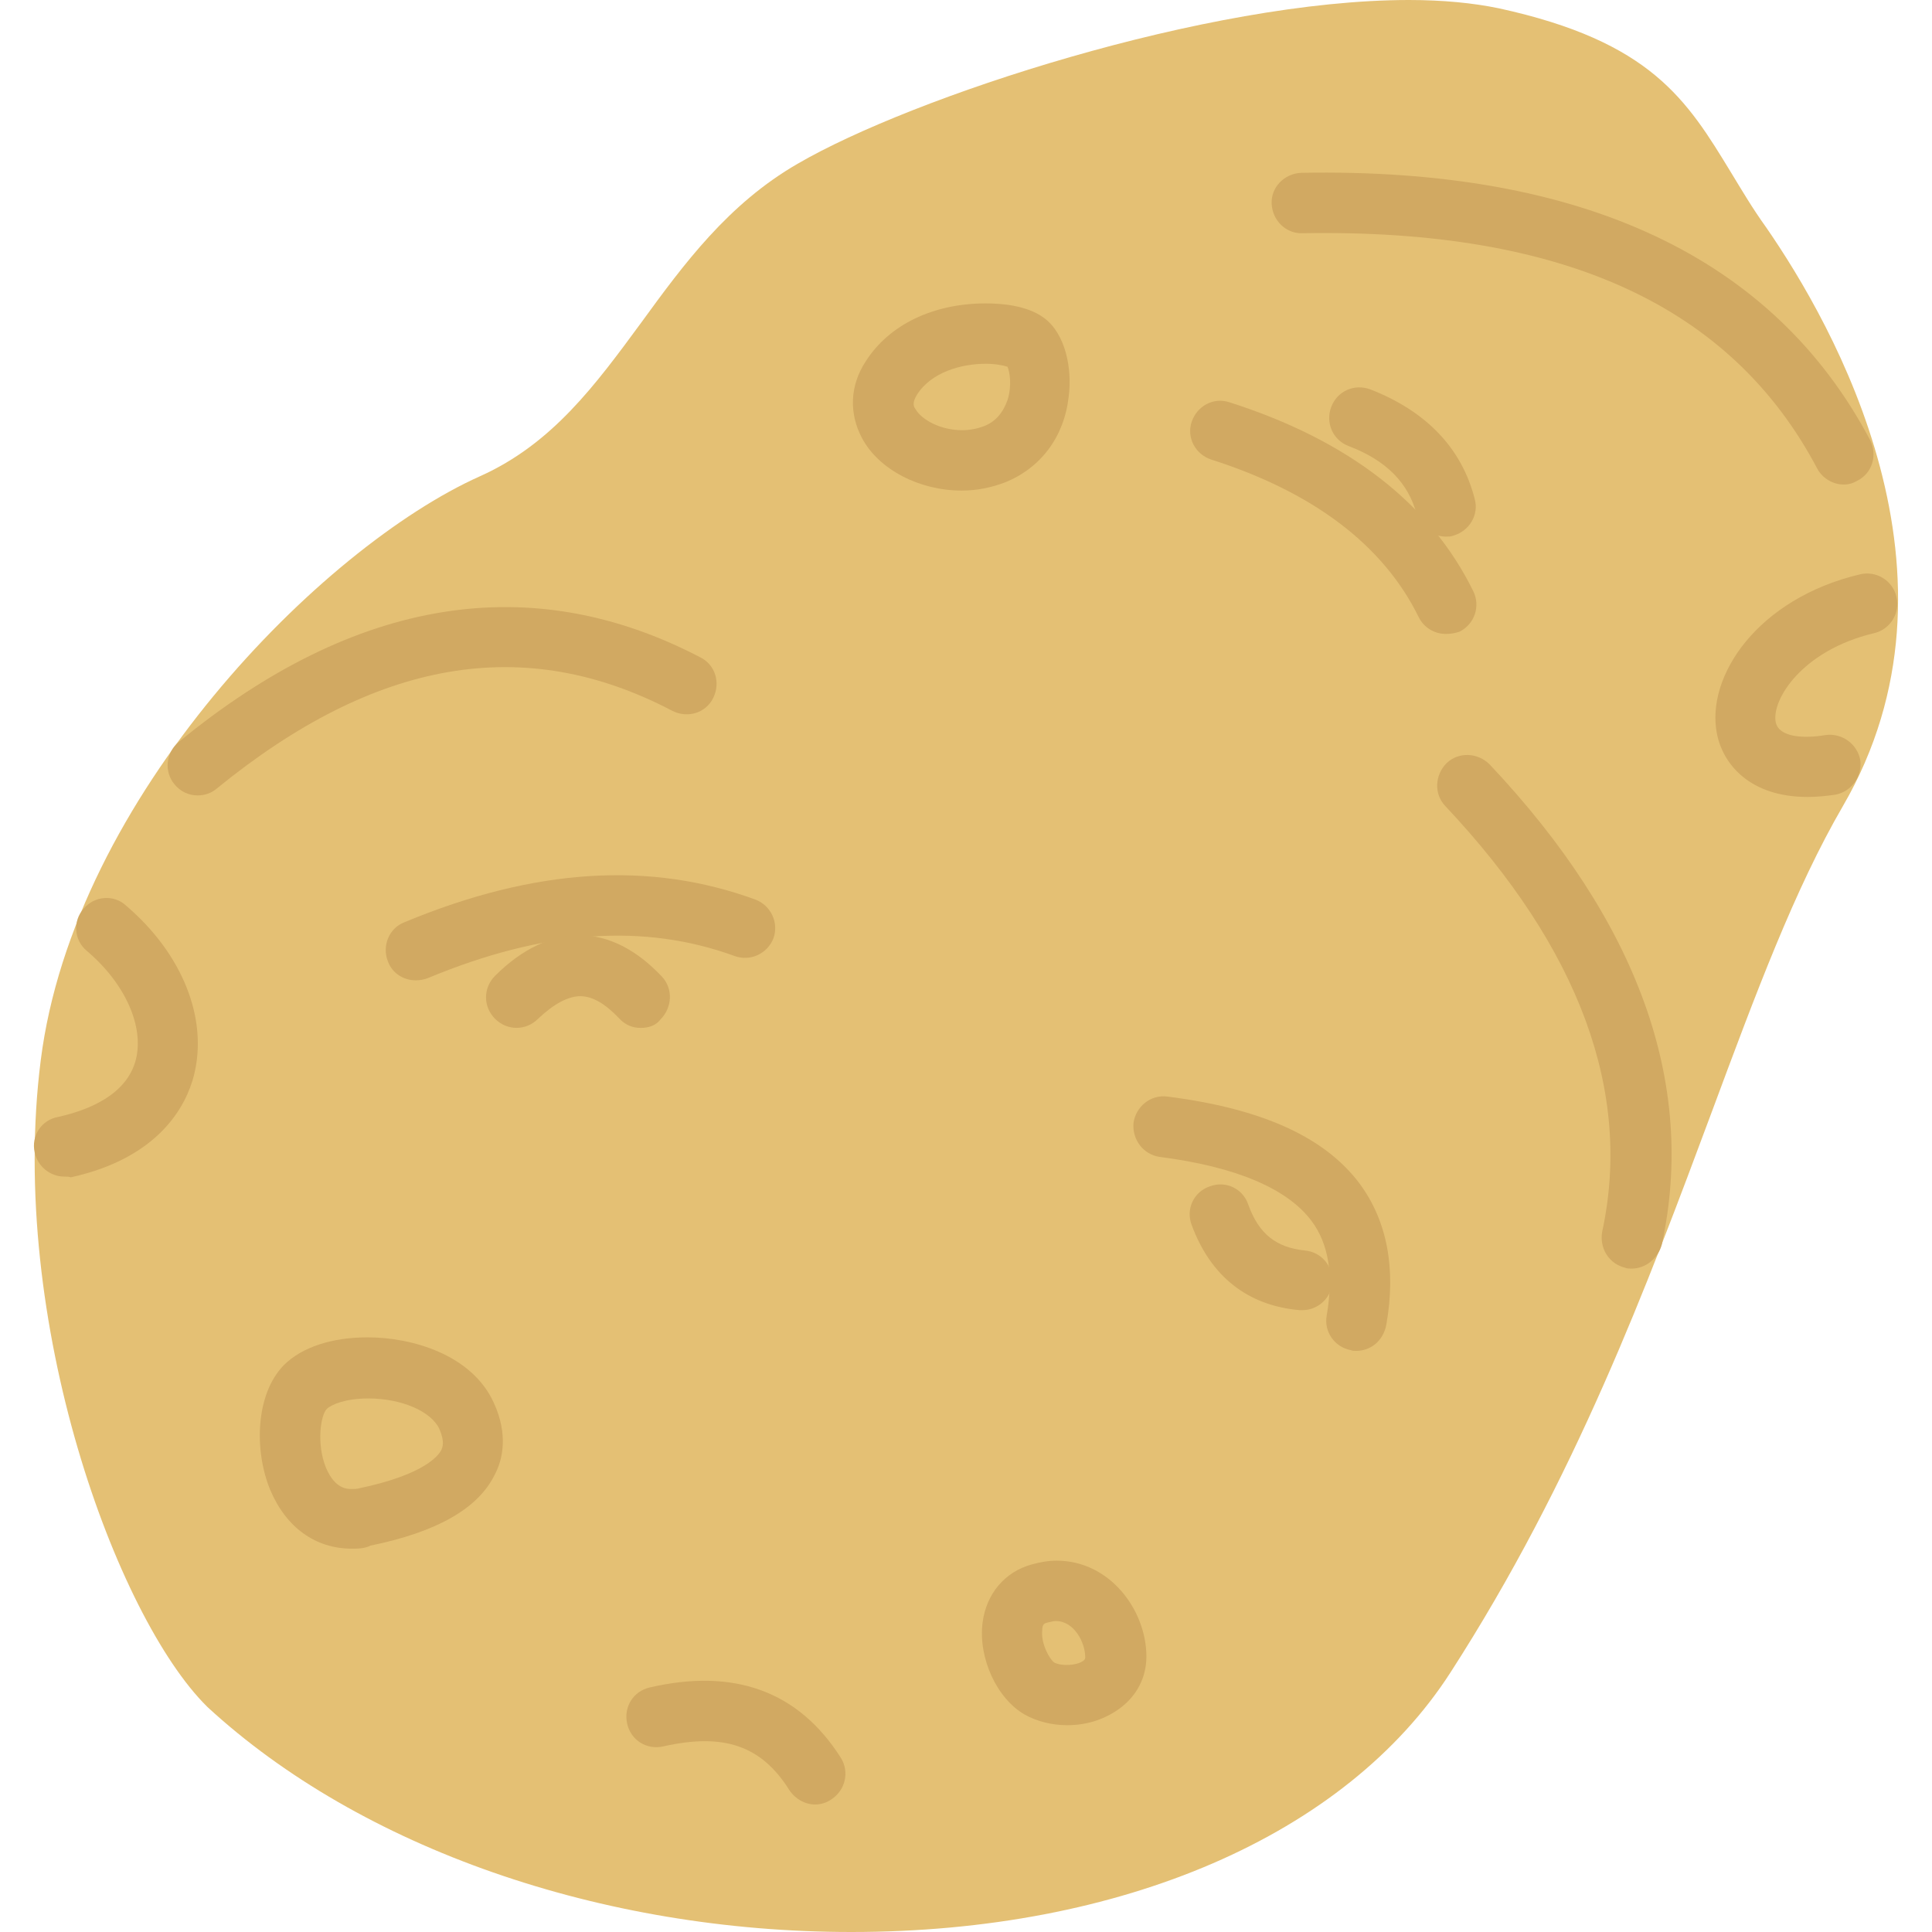 <svg width="24" height="24" viewBox="0 0 24 24" fill="none" xmlns="http://www.w3.org/2000/svg">
<g clip-path="url(#clip0_244_32127)">
<path d="M22.894 10.012C22.294 11.044 21.816 12.328 21.262 13.819C20.466 15.956 19.566 18.375 18.019 20.775C16.716 22.8 13.931 24 10.575 24C7.472 24 4.481 22.959 2.578 21.206L2.569 21.197C1.453 20.091 0.094 16.416 0.506 13.172C0.919 9.9 3.994 6.797 5.963 5.916C6.862 5.513 7.397 4.781 7.969 4.003C8.494 3.281 9.047 2.531 9.909 2.034C11.325 1.209 15 0 17.503 0C17.925 0 18.3 0.037 18.619 0.103C20.512 0.516 20.953 1.238 21.506 2.147C21.637 2.362 21.769 2.587 21.938 2.822C22.781 4.041 24.553 7.153 22.894 10.012Z" fill="#E4C074"/>
<path d="M2.456 9.881C2.344 9.881 2.241 9.834 2.166 9.741C2.034 9.581 2.062 9.347 2.222 9.216C4.416 7.416 6.6 7.069 8.7 8.166C8.887 8.259 8.953 8.484 8.859 8.672C8.766 8.859 8.541 8.925 8.353 8.831C6.516 7.866 4.669 8.184 2.691 9.797C2.625 9.853 2.541 9.881 2.456 9.881Z" fill="#D1A962"/>
<path d="M20.269 15.759C20.241 15.759 20.212 15.759 20.194 15.75C19.988 15.703 19.866 15.506 19.903 15.3C20.278 13.566 19.622 11.784 17.953 10.012C17.812 9.863 17.822 9.628 17.972 9.478C18.122 9.338 18.356 9.347 18.506 9.497C20.353 11.456 21.075 13.463 20.644 15.459C20.597 15.637 20.438 15.759 20.269 15.759Z" fill="#D1A962"/>
<path d="M22.903 6.019C22.772 6.019 22.641 5.944 22.575 5.822C21.506 3.797 19.416 2.841 16.181 2.897C15.975 2.906 15.806 2.738 15.797 2.531C15.787 2.325 15.956 2.156 16.163 2.147C19.659 2.081 22.031 3.197 23.231 5.466C23.325 5.653 23.259 5.878 23.072 5.972C23.025 6 22.969 6.019 22.903 6.019Z" fill="#D1A962"/>
<path d="M5.166 12.178C5.016 12.178 4.875 12.094 4.819 11.944C4.744 11.756 4.828 11.531 5.025 11.456C6.647 10.781 8.081 10.697 9.384 11.175C9.581 11.25 9.675 11.466 9.609 11.653C9.534 11.85 9.319 11.944 9.131 11.878C8.006 11.466 6.759 11.55 5.316 12.15C5.269 12.169 5.213 12.178 5.166 12.178Z" fill="#D1A962"/>
<path d="M16.847 16.781C16.828 16.781 16.8 16.781 16.781 16.772C16.575 16.734 16.444 16.538 16.481 16.341C16.566 15.844 16.509 15.459 16.294 15.169C15.994 14.766 15.356 14.494 14.409 14.372C14.203 14.344 14.062 14.156 14.081 13.95C14.109 13.744 14.297 13.594 14.503 13.622C15.684 13.772 16.462 14.128 16.894 14.709C17.231 15.169 17.344 15.759 17.222 16.453C17.184 16.659 17.025 16.781 16.847 16.781Z" fill="#D1A962"/>
<path d="M7.959 12.769C7.856 12.769 7.763 12.731 7.688 12.647C7.519 12.469 7.359 12.375 7.209 12.375C7.059 12.375 6.881 12.469 6.684 12.656C6.534 12.806 6.3 12.806 6.15 12.656C6 12.506 6 12.272 6.15 12.122C6.487 11.784 6.853 11.616 7.209 11.616C7.566 11.625 7.903 11.794 8.222 12.131C8.363 12.281 8.353 12.516 8.203 12.666C8.147 12.741 8.053 12.769 7.959 12.769Z" fill="#D1A962"/>
<path d="M16.181 16.275C16.172 16.275 16.163 16.275 16.144 16.275C15.497 16.219 15.037 15.853 14.803 15.216C14.728 15.019 14.831 14.803 15.028 14.738C15.225 14.662 15.441 14.766 15.506 14.963C15.637 15.328 15.853 15.497 16.209 15.534C16.416 15.553 16.566 15.731 16.547 15.938C16.538 16.125 16.369 16.275 16.181 16.275Z" fill="#D1A962"/>
<path d="M17.962 7.875C17.822 7.875 17.691 7.8 17.625 7.669C17.184 6.769 16.312 6.113 15.047 5.709C14.85 5.644 14.738 5.438 14.803 5.241C14.869 5.044 15.075 4.931 15.272 4.997C16.744 5.466 17.766 6.253 18.3 7.341C18.394 7.528 18.319 7.753 18.131 7.847C18.075 7.866 18.019 7.875 17.962 7.875Z" fill="#D1A962"/>
<path d="M17.962 6.666C17.794 6.666 17.644 6.553 17.597 6.384C17.494 6 17.222 5.719 16.753 5.541C16.556 5.466 16.462 5.25 16.538 5.053C16.613 4.856 16.828 4.763 17.025 4.838C17.719 5.109 18.159 5.569 18.319 6.197C18.375 6.394 18.253 6.6 18.047 6.656C18.019 6.666 17.991 6.666 17.962 6.666Z" fill="#D1A962"/>
<path d="M11.944 6.094C11.419 6.094 10.912 5.831 10.706 5.438C10.547 5.138 10.556 4.791 10.753 4.491C11.044 4.031 11.597 3.769 12.244 3.769C12.422 3.769 12.75 3.788 12.966 3.947C13.238 4.144 13.322 4.584 13.275 4.931C13.219 5.428 12.928 5.813 12.488 5.991C12.319 6.056 12.141 6.094 11.944 6.094ZM12.244 4.519C11.944 4.519 11.569 4.622 11.391 4.903C11.334 4.997 11.344 5.044 11.372 5.081C11.447 5.213 11.681 5.344 11.953 5.344C12.047 5.344 12.141 5.325 12.216 5.297C12.366 5.241 12.459 5.128 12.516 4.969C12.572 4.791 12.544 4.622 12.516 4.556C12.459 4.538 12.366 4.519 12.244 4.519Z" fill="#D1A962"/>
<path d="M4.369 19.238C3.919 19.238 3.553 18.975 3.356 18.506C3.159 18.028 3.169 17.325 3.525 16.959C3.75 16.734 4.125 16.613 4.566 16.613C5.119 16.613 5.859 16.828 6.131 17.419C6.319 17.822 6.244 18.141 6.141 18.328C5.934 18.741 5.428 19.031 4.603 19.2C4.528 19.238 4.444 19.238 4.369 19.238ZM4.575 17.372C4.294 17.372 4.116 17.447 4.059 17.503C3.984 17.578 3.928 17.934 4.05 18.234C4.162 18.497 4.312 18.497 4.369 18.497C4.397 18.497 4.434 18.497 4.463 18.488C5.269 18.319 5.447 18.084 5.484 18.009C5.494 17.981 5.531 17.916 5.456 17.747C5.353 17.531 4.987 17.372 4.575 17.372Z" fill="#D1A962"/>
<path d="M10.125 22.416C10.003 22.416 9.881 22.35 9.806 22.238C9.459 21.684 8.991 21.525 8.241 21.694C8.034 21.741 7.838 21.619 7.791 21.413C7.744 21.206 7.866 21.009 8.072 20.962C9.122 20.719 9.919 21.009 10.444 21.834C10.556 22.012 10.5 22.238 10.331 22.35C10.266 22.397 10.191 22.416 10.125 22.416Z" fill="#D1A962"/>
<path d="M13.256 21.431C13.069 21.431 12.881 21.384 12.731 21.3C12.384 21.103 12.15 20.597 12.206 20.156C12.253 19.8 12.478 19.528 12.816 19.434C12.919 19.406 13.022 19.387 13.125 19.387C13.791 19.387 14.241 20.006 14.241 20.578C14.241 20.841 14.119 21.075 13.894 21.234C13.706 21.366 13.491 21.431 13.256 21.431ZM13.116 20.137C13.088 20.137 13.05 20.147 13.012 20.156C12.975 20.166 12.947 20.175 12.947 20.25C12.928 20.419 13.041 20.616 13.097 20.653C13.191 20.7 13.369 20.691 13.453 20.634C13.481 20.616 13.481 20.597 13.481 20.587C13.481 20.4 13.341 20.137 13.116 20.137Z" fill="#D1A962"/>
<path d="M0.797 14.616C0.628 14.616 0.469 14.494 0.431 14.316C0.384 14.109 0.516 13.912 0.722 13.875C1.097 13.791 1.575 13.603 1.688 13.162C1.791 12.75 1.556 12.216 1.078 11.812C0.919 11.681 0.9 11.438 1.041 11.287C1.172 11.128 1.416 11.109 1.566 11.25C2.269 11.85 2.587 12.656 2.409 13.359C2.316 13.725 1.988 14.381 0.881 14.625C0.853 14.616 0.825 14.616 0.797 14.616Z" fill="#D1A962"/>
<path d="M22.453 9.9C21.741 9.9 21.403 9.497 21.328 9.113C21.188 8.4 21.834 7.434 23.109 7.134C23.306 7.088 23.512 7.209 23.559 7.416C23.606 7.613 23.484 7.819 23.278 7.866C22.378 8.081 22.003 8.7 22.059 8.972C22.097 9.159 22.406 9.178 22.678 9.131C22.884 9.103 23.072 9.244 23.109 9.441C23.137 9.647 22.997 9.834 22.8 9.872C22.669 9.891 22.556 9.9 22.453 9.9Z" fill="#D1A962"/>
</g>
<defs>
<clipPath id="clip0_244_32127">
<rect width="24" height="24" fill="white"/>
</clipPath>
</defs>
</svg>
